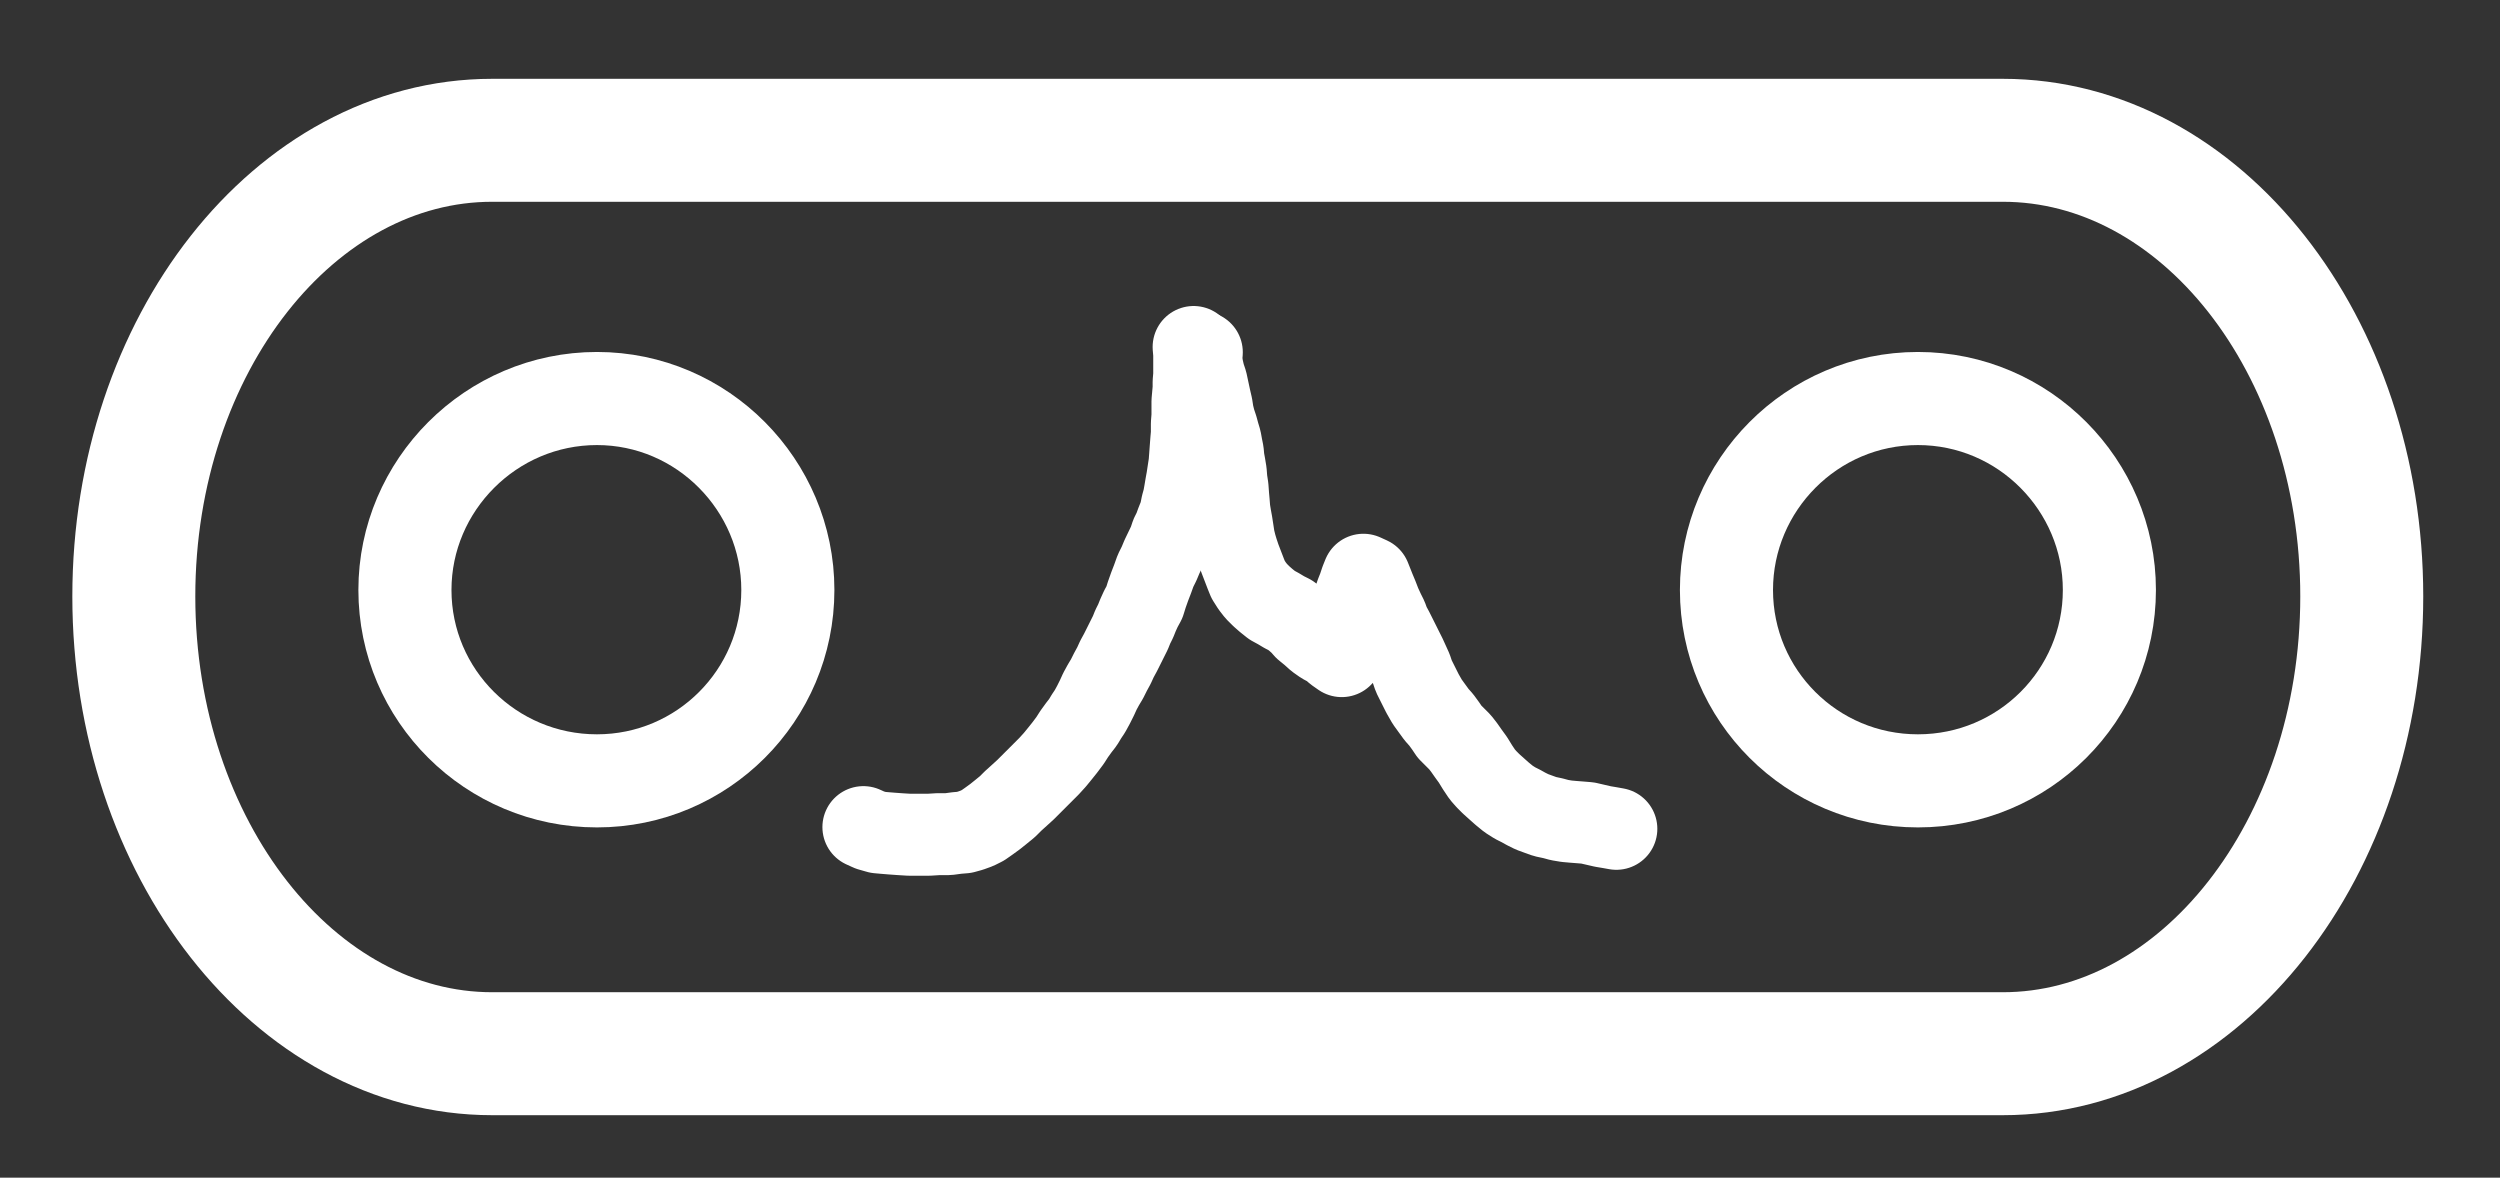 <?xml version="1.0" encoding="UTF-8" standalone="no"?>
<svg
   xmlns:dc="http://purl.org/dc/elements/1.1/"
   xmlns:cc="http://creativecommons.org/ns#"
   xmlns:rdf="http://www.w3.org/1999/02/22-rdf-syntax-ns#"
   xmlns:svg="http://www.w3.org/2000/svg"
   xmlns="http://www.w3.org/2000/svg"
   viewBox="0 0 161.333 76"
   height="76"
   width="161.333"
   xml:space="preserve"
   id="svg2"
   version="1.1"><rect x="0" y="0" width="161.333" height="76" fill="#333333" stroke="none"/><defs
     id="defs6"><clipPath
       id="clipPath14"
       clipPathUnits="userSpaceOnUse"><path
         id="path12"
         d="M 0,0 H 959.953 V 540 H 0 Z" /></clipPath><clipPath
       id="clipPath22"
       clipPathUnits="userSpaceOnUse"><path
         style="clip-rule:evenodd"
         id="path20"
         d="M 0,0.028 H 959.924 V 539.999 H 0 Z" /></clipPath></defs><g
     clip-path="url(#clipPath14)"
     transform="matrix(1.333,0,0,-1.333,-6.667,686.667)"
     id="g10"><g
       id="g16"><g
         clip-path="url(#clipPath22)"
         id="g18"><path
           id="path24"
           style="fill:none;stroke:#FFFFFF;stroke-width:5.953;stroke-linecap:butt;stroke-linejoin:miter;stroke-miterlimit:3.864;stroke-dasharray:none;stroke-opacity:1"
           d="m 28.828,508.337 h 73.134 c 9.581,0 17.377,-9.893 17.377,-22.082 0,-12.189 -7.796,-22.138 -17.377,-22.138 H 28.828 c -9.552,0 -17.348,9.949 -17.348,22.138 0,12.189 7.796,22.082 17.348,22.082 z" /><path
           id="path26"
           style="fill:none;stroke:#FFFFFF;stroke-width:4.507;stroke-linecap:butt;stroke-linejoin:miter;stroke-miterlimit:3.864;stroke-dasharray:none;stroke-opacity:1"
           d="m 24.605,486.567 c 0,5.074 4.167,9.269 9.297,9.269 5.103,0 9.241,-4.195 9.241,-9.269 0,-5.102 -4.138,-9.241 -9.241,-9.241 -5.13,0 -9.297,4.139 -9.297,9.241 z" /><path
           id="path28"
           style="fill:none;stroke:#FFFFFF;stroke-width:4.507;stroke-linecap:butt;stroke-linejoin:miter;stroke-miterlimit:3.864;stroke-dasharray:none;stroke-opacity:1"
           d="m 88.583,486.567 c 0,5.074 4.138,9.269 9.269,9.269 5.131,0 9.269,-4.195 9.269,-9.269 0,-5.102 -4.138,-9.241 -9.269,-9.241 -5.131,0 -9.269,4.139 -9.269,9.241 z" /><path
           id="path30"
           style="fill:none;stroke:#FFFFFF;stroke-width:3.968;stroke-linecap:round;stroke-linejoin:round;stroke-miterlimit:10;stroke-dasharray:none;stroke-opacity:1"
           d="m 46.8,475.087 0.312,-0.142 0.397,-0.114 0.311,-0.028 0.341,-0.028 0.396,-0.029 0.454,-0.028 h 0.964 l 0.453,0.028 h 0.482 l 0.425,0.057 0.341,0.028 0.311,0.086 0.312,0.113 0.284,0.142 0.283,0.198 0.312,0.227 0.283,0.227 0.312,0.255 0.284,0.283 0.283,0.255 0.312,0.284 0.283,0.283 0.284,0.284 0.283,0.283 0.284,0.284 0.283,0.311 0.255,0.312 0.227,0.284 0.255,0.34 0.199,0.312 0.226,0.312 0.199,0.255 0.17,0.283 0.17,0.255 0.17,0.312 0.17,0.34 0.142,0.312 0.17,0.312 0.17,0.283 0.17,0.34 0.17,0.312 0.142,0.312 0.17,0.312 0.142,0.283 0.198,0.397 0.142,0.284 0.113,0.283 0.142,0.284 0.113,0.283 0.142,0.312 0.17,0.312 0.114,0.368 0.141,0.397 0.142,0.369 0.142,0.396 0.17,0.341 0.142,0.34 0.34,0.708 0.113,0.34 0.142,0.284 0.113,0.312 0.17,0.425 0.085,0.425 0.086,0.312 0.056,0.312 0.057,0.34 0.057,0.312 0.056,0.368 0.057,0.369 0.028,0.368 0.029,0.397 0.028,0.369 0.028,0.311 v 0.482 l 0.029,0.369 v 0.368 0.34 l 0.028,0.312 0.028,0.312 v 0.312 l 0.029,0.34 v 1.021 l -0.029,0.34" /><path
           id="path32"
           style="fill:none;stroke:#FFFFFF;stroke-width:3.968;stroke-linecap:round;stroke-linejoin:round;stroke-miterlimit:10;stroke-dasharray:none;stroke-opacity:1"
           d="m 63.184,498.076 -0.028,-0.341 0.057,-0.396 0.085,-0.369 0.113,-0.34 0.085,-0.397 0.085,-0.397 0.085,-0.368 0.057,-0.369 0.085,-0.34 0.113,-0.34 0.085,-0.312 0.085,-0.283 0.057,-0.312 0.057,-0.284 0.028,-0.311 0.057,-0.312 0.056,-0.34 0.029,-0.369 0.056,-0.368 0.029,-0.397 0.028,-0.312 0.029,-0.369 0.056,-0.34 0.057,-0.312 0.057,-0.368 0.056,-0.369 0.085,-0.34 0.085,-0.283 0.114,-0.34 0.142,-0.369 0.141,-0.368 0.114,-0.284 0.198,-0.312 0.198,-0.255 0.256,-0.255 0.226,-0.198 0.284,-0.227 0.312,-0.17 0.283,-0.17 0.284,-0.142 0.255,-0.198 0.255,-0.227 0.198,-0.227 0.312,-0.255 0.284,-0.255 0.283,-0.199 0.368,-0.198 0.256,-0.227 0.283,-0.198 0.198,0.34 0.114,0.368 0.085,0.312 0.057,0.312 0.028,0.284 v 0.396 l 0.028,0.369 0.085,0.312 0.114,0.34 0.113,0.283 0.113,0.34 0.114,0.284 0.312,-0.142 0.113,-0.283 0.113,-0.284 0.142,-0.34 0.142,-0.368 0.17,-0.369 0.142,-0.283 0.113,-0.312 0.17,-0.312 0.142,-0.283 0.142,-0.284 0.198,-0.397 0.142,-0.283 0.142,-0.312 0.141,-0.312 0.114,-0.34 0.141,-0.283 0.142,-0.284 0.142,-0.283 0.227,-0.397 0.226,-0.312 0.227,-0.312 0.227,-0.255 0.227,-0.312 0.17,-0.255 0.283,-0.283 0.227,-0.227 0.198,-0.255 0.199,-0.284 0.227,-0.312 0.226,-0.368 0.227,-0.34 0.199,-0.227 0.226,-0.227 0.284,-0.255 0.255,-0.227 0.312,-0.255 0.312,-0.198 0.283,-0.142 0.255,-0.142 0.284,-0.141 0.311,-0.114 0.312,-0.113 0.397,-0.085 0.312,-0.085 0.34,-0.057 0.312,-0.028 0.368,-0.029 0.341,-0.028 0.368,-0.085 0.369,-0.085 0.34,-0.057 0.312,-0.056" /></g></g></g></svg>
